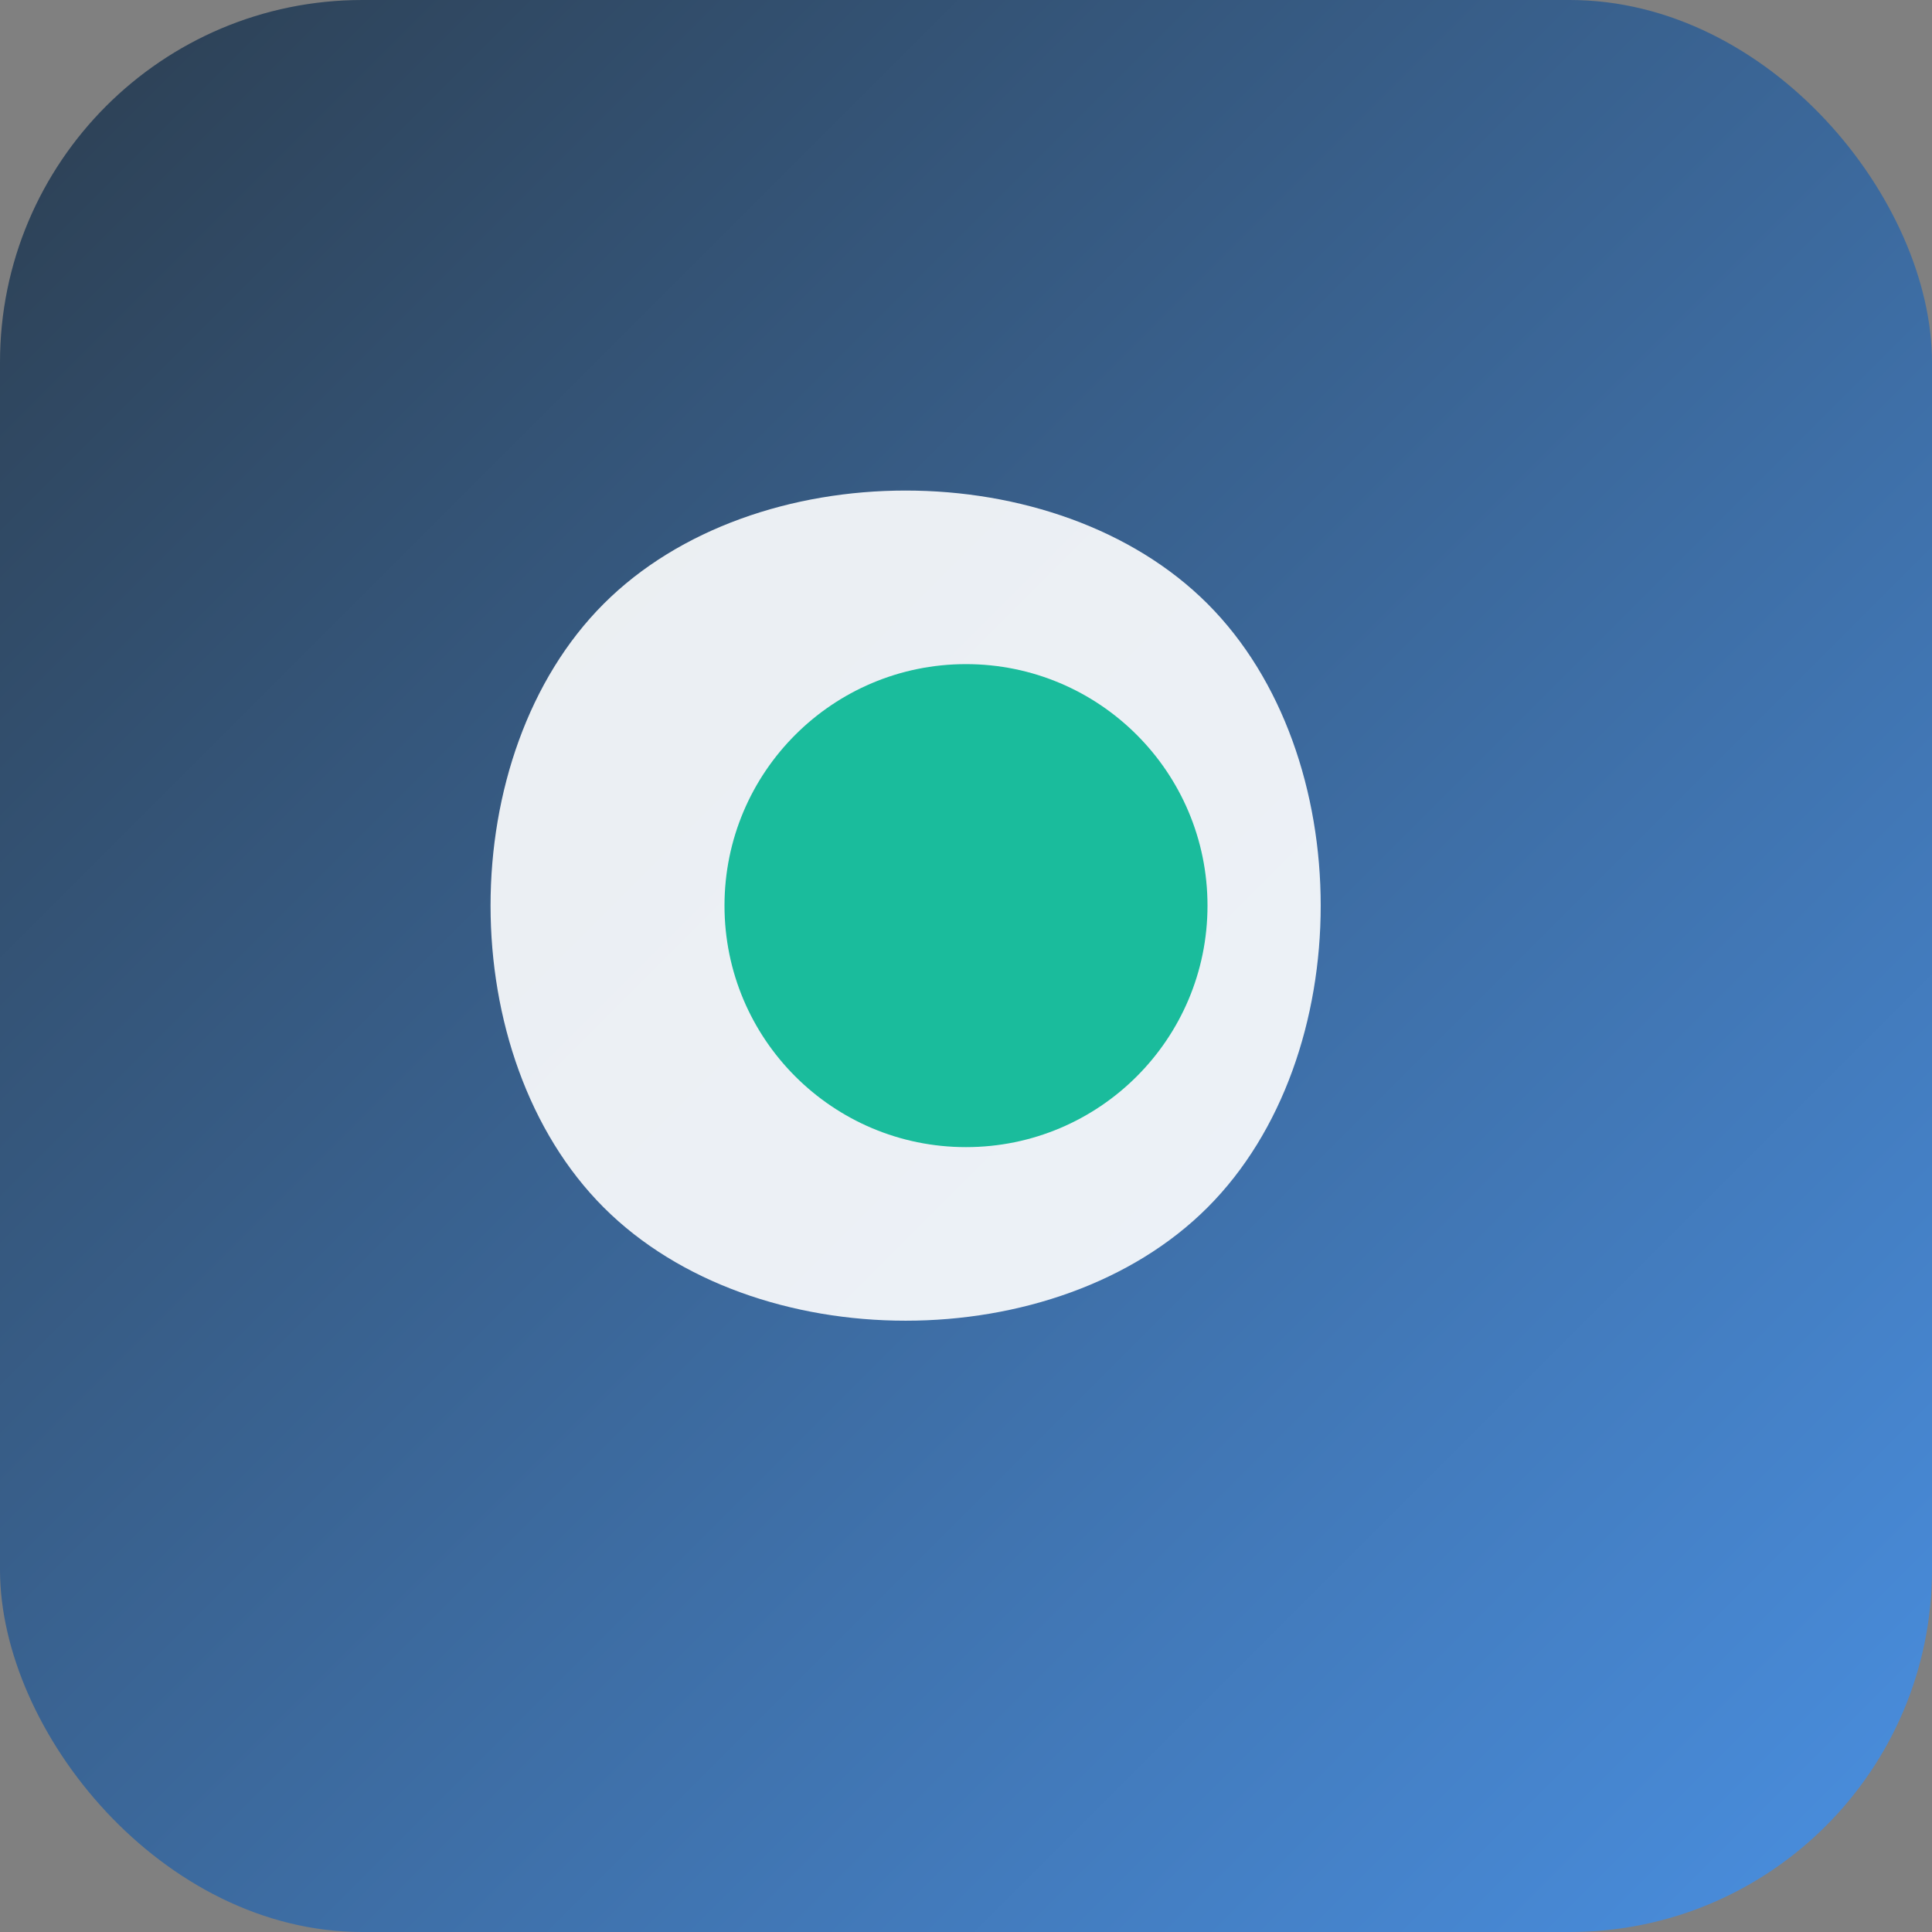 <svg xmlns="http://www.w3.org/2000/svg" viewBox="0 0 64 64" width="64" height="64">
  <rect x="0" y="0" width="64" height="64" fill="#808080" stroke="none"/>
  <defs>
    <linearGradient id="logoGradient" x1="0%" y1="0%" x2="100%" y2="100%">
      <stop offset="0%" stop-color="#2C3E50" />
      <stop offset="100%" stop-color="#4A90E2" />
    </linearGradient>
  </defs>
  <rect width="64" height="64" rx="12" fill="url(#logoGradient)" />
  <path d="M20,20 C25,15 35,15 40,20 C45,25 45,35 40,40 L40,40 C35,45 25,45 20,40 C15,35 15,25 20,20 Z" fill="white" opacity="0.9" />
  <circle cx="32" cy="30" r="8" fill="#1ABC9C" />
</svg>
